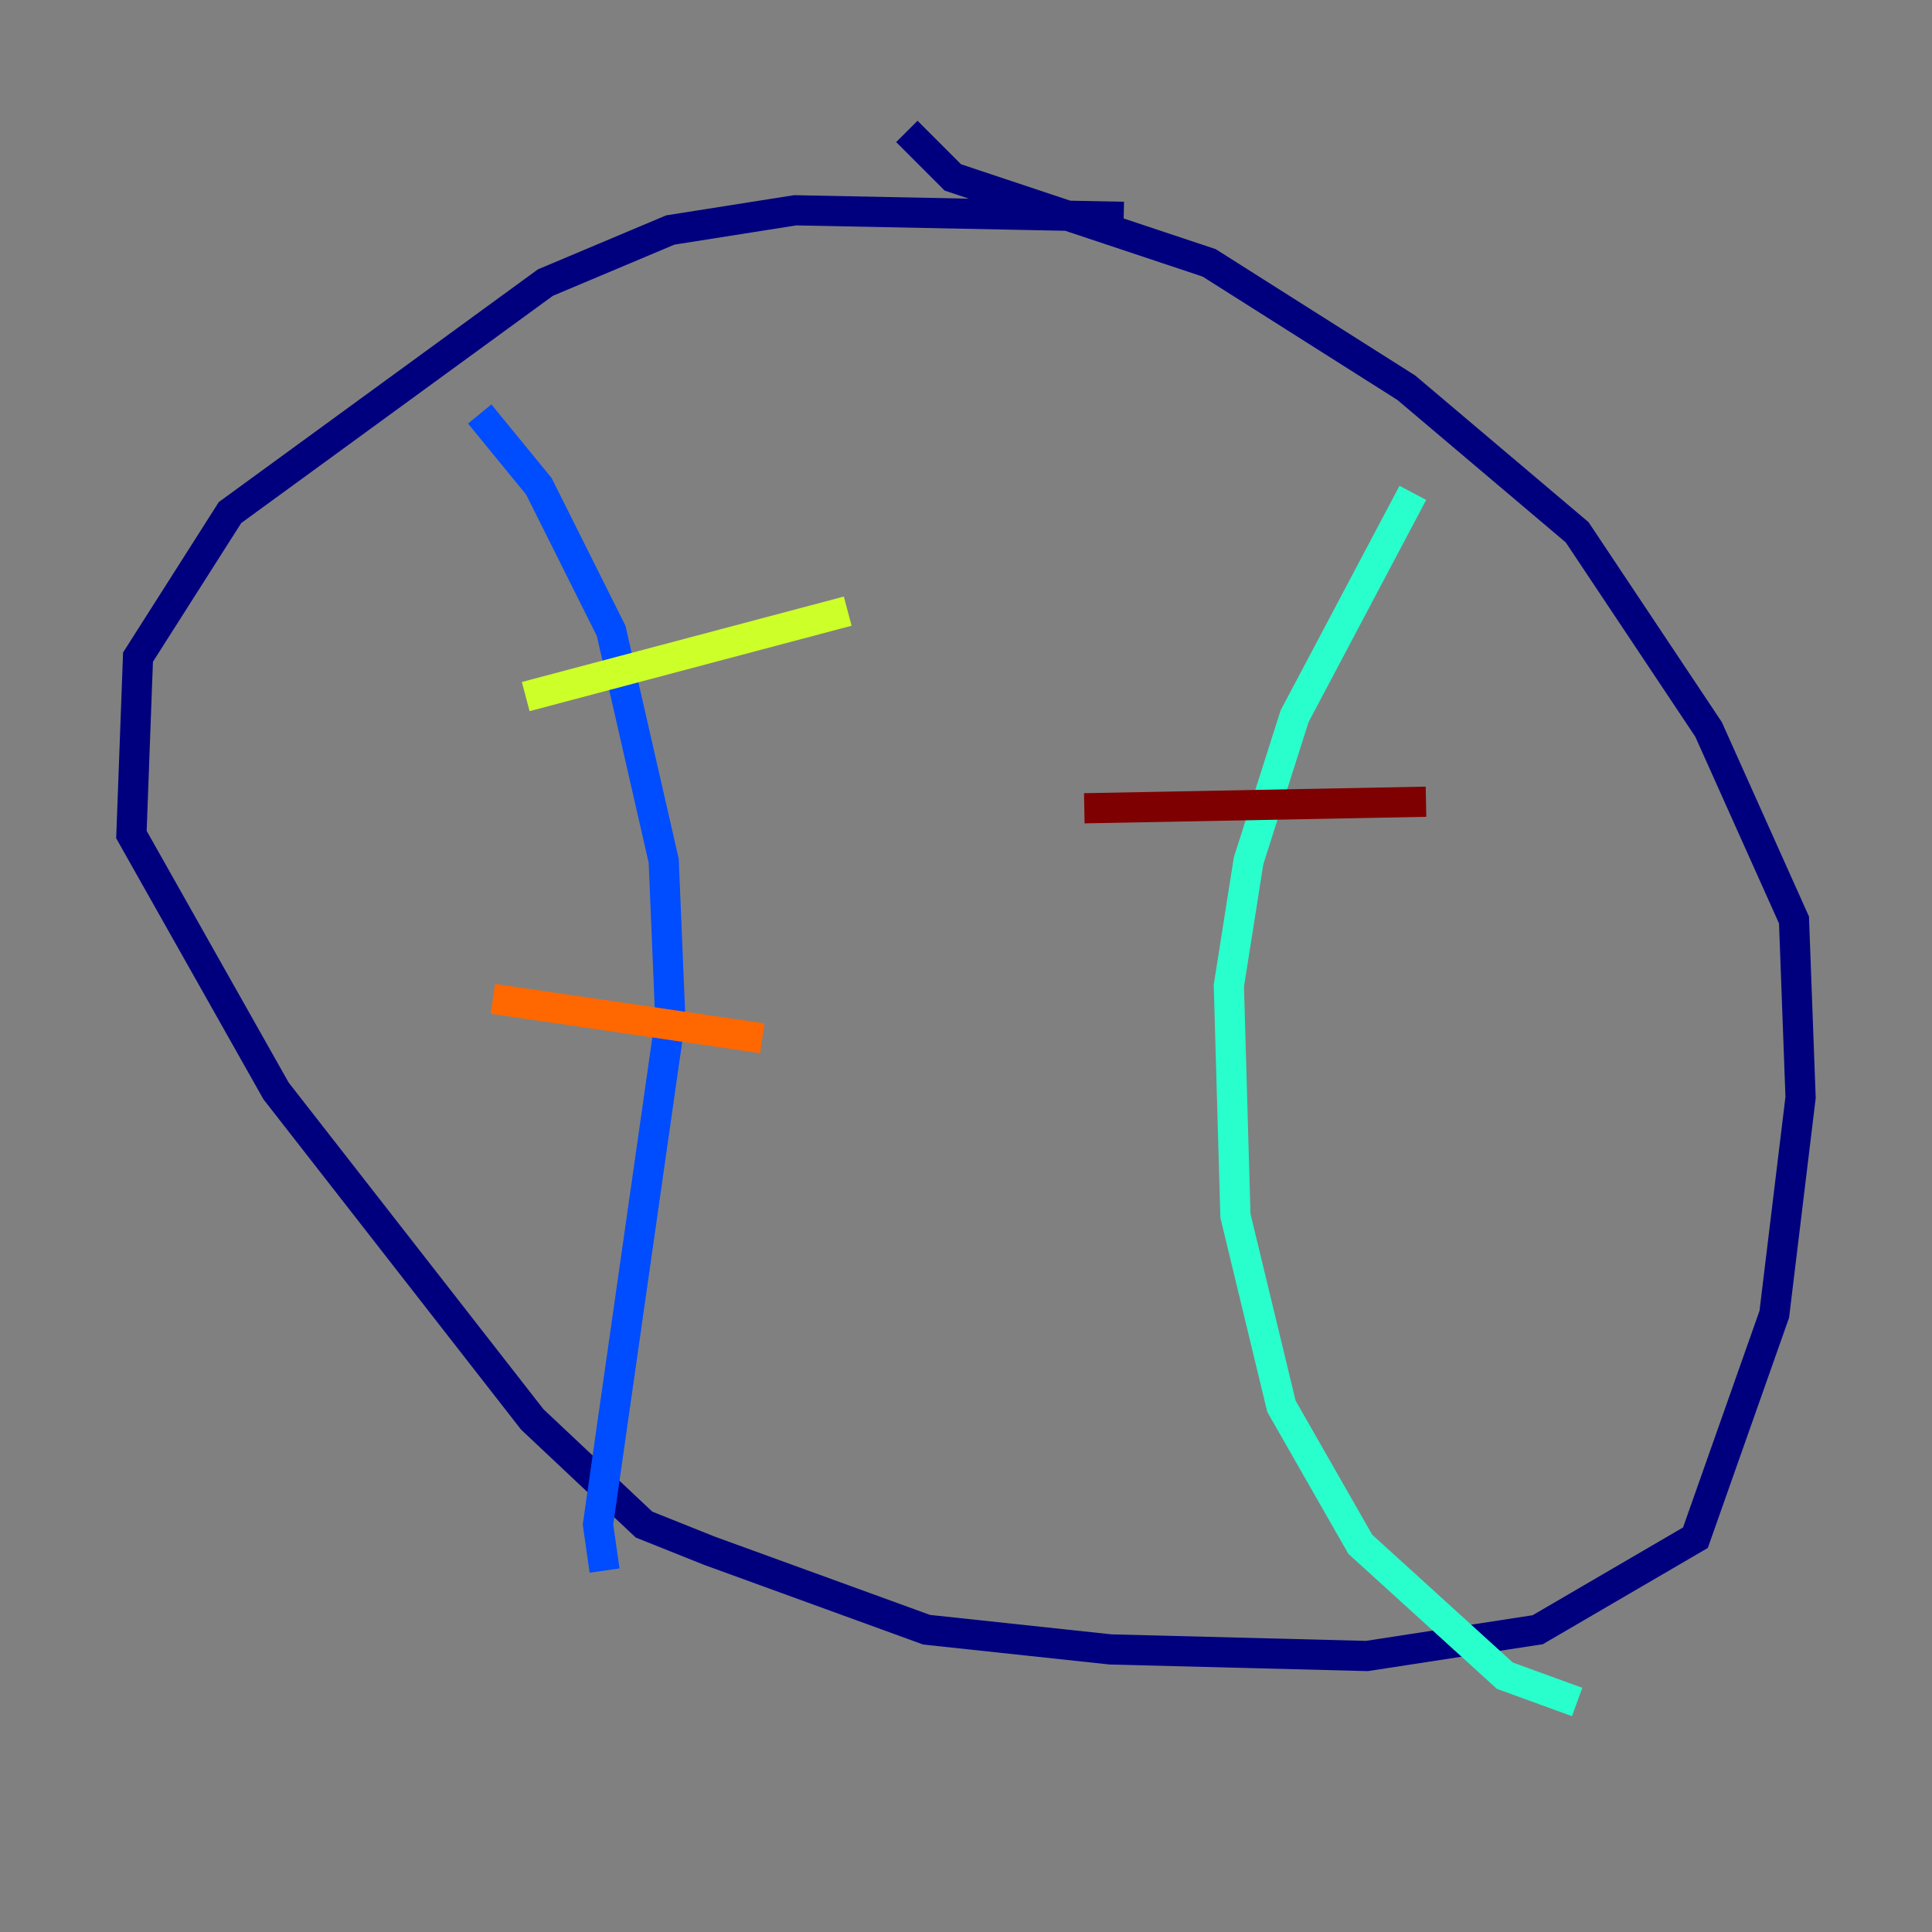 <?xml version="1.0" encoding="utf-8" ?>
<svg baseProfile="tiny" height="128" version="1.2" viewBox="0,0,128,128" width="128" xmlns="http://www.w3.org/2000/svg" xmlns:ev="http://www.w3.org/2001/xml-events" xmlns:xlink="http://www.w3.org/1999/xlink"><rect x="0" y="0" width="128" height="128" fill="#808080" stroke="none"/><defs /><polyline fill="none" points="74.449,14.367 52.68,13.932 44.408,15.238 36.136,18.721 15.238,33.959 9.143,43.537 8.707,55.292 18.286,72.272 35.265,94.041 42.667,101.007 47.02,102.748 61.388,107.973 73.578,109.279 90.558,109.714 101.878,107.973 112.326,101.878 117.551,87.075 119.293,72.707 118.857,60.952 113.197,48.327 104.49,35.265 93.17,25.687 80.109,17.415 63.129,11.755 60.082,8.707" stroke="#00007f" stroke-width="2" /><polyline fill="none" points="31.782,27.429 35.701,32.218 40.49,41.796 43.973,57.034 44.408,67.483 39.619,101.007 40.054,104.054" stroke="#004cff" stroke-width="2" /><polyline fill="none" points="93.605,32.653 85.769,47.456 82.721,57.034 81.415,65.306 81.85,80.544 84.898,93.17 90.122,102.313 99.701,111.02 104.49,112.762" stroke="#29ffcd" stroke-width="2" /><polyline fill="none" points="34.83,46.15 56.163,40.49" stroke="#cdff29" stroke-width="2" /><polyline fill="none" points="32.653,66.177 50.503,68.789" stroke="#ff6700" stroke-width="2" /><polyline fill="none" points="71.837,53.551 94.476,53.116" stroke="#7f0000" stroke-width="2" /></svg>